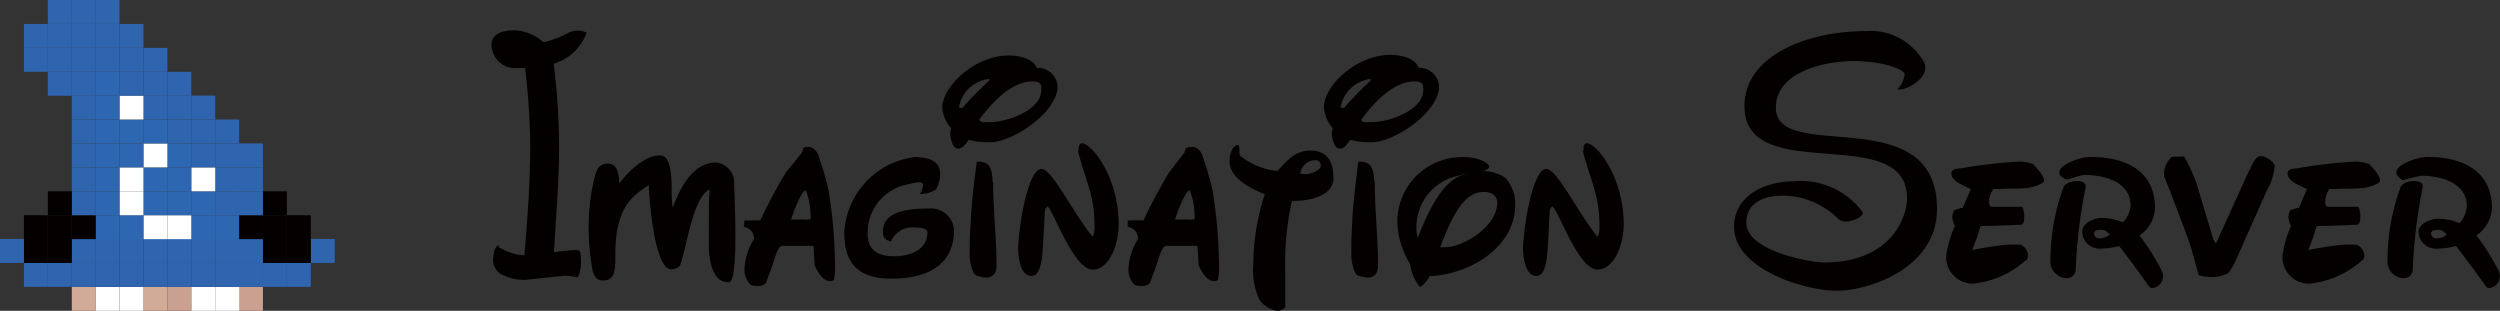 <svg xmlns="http://www.w3.org/2000/svg" viewBox="0 0 160.88 20"><rect x="0" y="0" width="160.88" height="20" fill="#333333" stroke="none"/><defs><style>.cls-1{fill:#2f64af;}.cls-2{fill:#040000;}.cls-3{fill:#caa191;}.cls-4{fill:#fff;}.cls-5{fill:#2e67b1;}.cls-6{fill:#d2aa98;}</style></defs><g id="レイヤー_2" data-name="レイヤー 2"><g id="レイヤー_1-2" data-name="レイヤー 1"><rect class="cls-1" x="20" y="15.38" width="1.54" height="1.54"/><rect class="cls-1" x="18.46" y="16.92" width="1.54" height="1.54"/><rect class="cls-2" x="18.46" y="15.38" width="1.54" height="1.54"/><rect class="cls-2" x="18.46" y="13.85" width="1.54" height="1.54"/><rect class="cls-1" x="16.92" y="16.92" width="1.54" height="1.54"/><rect class="cls-2" x="16.92" y="15.38" width="1.54" height="1.54"/><rect class="cls-2" x="16.92" y="13.85" width="1.54" height="1.54"/><rect class="cls-2" x="16.92" y="12.31" width="1.54" height="1.54"/><rect class="cls-3" x="15.38" y="18.46" width="1.54" height="1.54"/><rect class="cls-1" x="15.38" y="16.92" width="1.54" height="1.54"/><rect class="cls-1" x="15.38" y="15.38" width="1.54" height="1.54"/><rect class="cls-2" x="15.38" y="13.85" width="1.54" height="1.54"/><rect class="cls-1" x="15.38" y="12.31" width="1.54" height="1.54"/><rect class="cls-1" x="15.38" y="10.77" width="1.54" height="1.54"/><rect class="cls-1" x="15.38" y="9.23" width="1.54" height="1.54"/><rect class="cls-4" x="13.85" y="18.46" width="1.54" height="1.54"/><rect class="cls-1" x="13.85" y="16.92" width="1.54" height="1.54"/><rect class="cls-1" x="13.85" y="15.38" width="1.54" height="1.54"/><rect class="cls-5" x="13.85" y="13.85" width="1.54" height="1.54"/><rect class="cls-1" x="13.85" y="12.31" width="1.54" height="1.54"/><rect class="cls-1" x="13.85" y="10.77" width="1.54" height="1.54"/><rect class="cls-1" x="13.85" y="9.23" width="1.54" height="1.54"/><rect class="cls-1" x="13.85" y="7.69" width="1.54" height="1.54"/><rect class="cls-4" x="12.31" y="18.46" width="1.54" height="1.54"/><rect class="cls-1" x="12.31" y="16.92" width="1.54" height="1.54"/><rect class="cls-1" x="12.31" y="15.38" width="1.54" height="1.54"/><rect class="cls-5" x="12.31" y="13.85" width="1.54" height="1.54"/><rect class="cls-5" x="12.31" y="12.31" width="1.54" height="1.54"/><rect class="cls-4" x="12.31" y="10.77" width="1.54" height="1.54"/><rect class="cls-1" x="12.31" y="9.23" width="1.54" height="1.54"/><rect class="cls-1" x="12.31" y="7.69" width="1.54" height="1.54"/><rect class="cls-1" x="12.31" y="6.15" width="1.54" height="1.54"/><rect class="cls-3" x="10.77" y="18.46" width="1.54" height="1.54"/><rect class="cls-1" x="10.77" y="16.92" width="1.54" height="1.54"/><rect class="cls-1" x="10.77" y="15.38" width="1.54" height="1.54"/><rect class="cls-4" x="10.77" y="13.85" width="1.54" height="1.54"/><rect class="cls-5" x="10.77" y="12.31" width="1.54" height="1.54"/><rect class="cls-5" x="10.77" y="10.77" width="1.54" height="1.54"/><rect class="cls-5" x="10.77" y="9.23" width="1.54" height="1.54"/><rect class="cls-1" x="10.77" y="7.69" width="1.54" height="1.54"/><rect class="cls-1" x="10.77" y="6.15" width="1.54" height="1.54"/><rect class="cls-1" x="10.77" y="4.62" width="1.54" height="1.54"/><rect class="cls-6" x="9.23" y="18.46" width="1.54" height="1.54"/><rect class="cls-1" x="9.23" y="16.92" width="1.54" height="1.54"/><rect class="cls-1" x="9.23" y="15.38" width="1.54" height="1.54"/><rect class="cls-4" x="9.23" y="13.85" width="1.54" height="1.54"/><rect class="cls-5" x="9.23" y="12.31" width="1.54" height="1.54"/><rect class="cls-5" x="9.23" y="10.77" width="1.54" height="1.54"/><rect class="cls-4" x="9.23" y="9.23" width="1.54" height="1.54"/><rect class="cls-5" x="9.23" y="7.69" width="1.54" height="1.54"/><rect class="cls-1" x="9.23" y="6.15" width="1.54" height="1.54"/><rect class="cls-1" x="9.23" y="4.62" width="1.54" height="1.54"/><rect class="cls-1" x="9.23" y="3.08" width="1.54" height="1.54"/><rect class="cls-4" x="7.69" y="18.46" width="1.54" height="1.54"/><rect class="cls-1" x="7.69" y="16.92" width="1.54" height="1.54"/><rect class="cls-1" x="7.69" y="15.38" width="1.54" height="1.54"/><rect class="cls-5" x="7.69" y="13.85" width="1.54" height="1.54"/><rect class="cls-4" x="7.69" y="12.31" width="1.54" height="1.54"/><rect class="cls-4" x="7.69" y="10.77" width="1.54" height="1.54"/><rect class="cls-5" x="7.69" y="9.23" width="1.54" height="1.54"/><rect class="cls-5" x="7.69" y="7.69" width="1.54" height="1.54"/><rect class="cls-4" x="7.69" y="6.15" width="1.54" height="1.54"/><rect class="cls-1" x="7.69" y="4.62" width="1.54" height="1.54"/><rect class="cls-1" x="7.69" y="3.08" width="1.54" height="1.54"/><rect class="cls-1" x="7.69" y="1.54" width="1.54" height="1.54"/><rect class="cls-4" x="6.15" y="18.46" width="1.54" height="1.54"/><rect class="cls-1" x="6.15" y="16.92" width="1.54" height="1.54"/><rect class="cls-1" x="6.15" y="15.38" width="1.54" height="1.54"/><rect class="cls-5" x="6.15" y="13.85" width="1.54" height="1.54"/><rect class="cls-5" x="6.15" y="12.31" width="1.54" height="1.54"/><rect class="cls-5" x="6.15" y="10.77" width="1.54" height="1.54"/><rect class="cls-5" x="6.15" y="9.23" width="1.54" height="1.54"/><rect class="cls-5" x="6.15" y="7.69" width="1.54" height="1.54"/><rect class="cls-5" x="6.15" y="6.15" width="1.54" height="1.54"/><rect class="cls-5" x="6.15" y="4.62" width="1.54" height="1.54"/><rect class="cls-1" x="6.15" y="3.08" width="1.54" height="1.54"/><rect class="cls-1" x="6.15" y="1.54" width="1.54" height="1.54"/><rect class="cls-1" x="6.15" width="1.54" height="1.54"/><rect class="cls-6" x="4.62" y="18.46" width="1.54" height="1.54"/><rect class="cls-1" x="4.62" y="16.92" width="1.54" height="1.54"/><rect class="cls-1" x="4.62" y="15.38" width="1.54" height="1.54"/><rect class="cls-2" x="4.62" y="13.85" width="1.54" height="1.54"/><rect class="cls-1" x="4.62" y="12.31" width="1.54" height="1.54"/><rect class="cls-1" x="4.62" y="10.77" width="1.54" height="1.54"/><rect class="cls-1" x="4.62" y="9.23" width="1.54" height="1.54"/><rect class="cls-1" x="4.62" y="7.69" width="1.54" height="1.54"/><rect class="cls-1" x="4.62" y="6.15" width="1.54" height="1.54"/><rect class="cls-1" x="4.62" y="4.62" width="1.54" height="1.54"/><rect class="cls-1" x="4.62" y="3.08" width="1.54" height="1.54"/><rect class="cls-1" x="4.62" y="1.54" width="1.54" height="1.54"/><rect class="cls-1" x="4.62" width="1.54" height="1.54"/><rect class="cls-1" x="3.08" y="16.92" width="1.54" height="1.54"/><rect class="cls-2" x="3.08" y="15.38" width="1.54" height="1.54"/><rect class="cls-2" x="3.08" y="13.85" width="1.54" height="1.54"/><rect class="cls-2" x="3.08" y="12.31" width="1.54" height="1.54"/><rect class="cls-1" x="3.08" y="4.62" width="1.54" height="1.54"/><rect class="cls-1" x="3.08" y="3.08" width="1.54" height="1.54"/><rect class="cls-1" x="3.08" y="1.54" width="1.54" height="1.54"/><rect class="cls-1" x="3.08" width="1.54" height="1.54"/><rect class="cls-1" x="1.54" y="16.92" width="1.54" height="1.54"/><rect class="cls-2" x="1.54" y="15.38" width="1.54" height="1.54"/><rect class="cls-2" x="1.54" y="13.85" width="1.54" height="1.54"/><rect class="cls-1" x="1.54" y="3.08" width="1.54" height="1.54"/><rect class="cls-1" x="1.54" y="1.54" width="1.54" height="1.54"/><rect class="cls-1" y="15.38" width="1.54" height="1.54"/><path class="cls-2" d="M37.09,16.09a.26.26,0,0,1,.22.08,1.65,1.65,0,0,1,.07.57,2.21,2.21,0,0,1-.2,1.12,2.89,2.89,0,0,0-.87-.11l-.81.08v0l0,0-1.7.18a3.2,3.2,0,0,1-1.6-.39,1.07,1.07,0,0,1-.46-1c0-.39.13-.76.35-.85v.07c0,.11.07.11.24.19a3.25,3.25,0,0,0,1.42.4l0-.05c.2-2.4.37-4.66.37-7a44.41,44.41,0,0,0-.33-5l-.52,0a1.52,1.52,0,0,1-1.64-1.51c0-.72.72-.92,1.55-.92a3.1,3.1,0,0,1,1.8.77,6.54,6.54,0,0,0,1.61-.62,1.35,1.35,0,0,1,1.16,0,3.21,3.21,0,0,1-2.12,2,44.41,44.41,0,0,1,.35,5.27c0,2.3-.2,4.49-.33,6.87a12.39,12.39,0,0,1,1.38-.15A.34.34,0,0,1,37.09,16.09Z"/><path class="cls-2" d="M42.47,10c.59,0,.7.86.75,1.71,0,.7,0,1.36.08,1.64.29-.76,1.08-2.89,2.78-2.89a1.3,1.3,0,0,1,1.16,1.14c0,.85.33,6.54-.33,6.56-1.18.07-1.27-1.79-1.29-2.07s0-1.54,0-2.5a10,10,0,0,1,.06-1.4c-1.07.44-1.46,3.59-1.9,4.84-.06.19-.35.3-.57.3-1.13.05-1.46-4.85-1.46-5.42-1.07.7-2.17,1.46-2.15,4.52,0,.88,0,1.6-.76,1.62-.33,0-.55-.11-.7-.61a15.57,15.57,0,0,1-.26-2.75,13.6,13.6,0,0,1,.24-2.63c.19-.87.26-1.53,1-1.53s.68.94.75,1.27C40,11.58,41.25,10,42.47,10Z"/><path class="cls-2" d="M51.94,9.46h.13c.29,0,.59.37.64.68a18.4,18.4,0,0,1,.59,2,30.47,30.47,0,0,1,.43,4.66,5.36,5.36,0,0,1-.06,1.22.4.4,0,0,1-.24.07c-.42,0-.75-.46-1-1l-.08-1.27h-.7c-.77,0-1,0-1.21,0s-.11,0-.13,0c-.33.11-.48,1-.79,1.77l-.24.64a.72.72,0,0,1-.52.17c-.13,0-.26,0-.44-.06a1.4,1.4,0,0,1-.41-1.07,4.05,4.05,0,0,1,.61-1.89.75.75,0,0,0-.66-.78l.05-.42a1.37,1.37,0,0,0,.3,0h.72a32.07,32.07,0,0,1,1.64-3.08l1.05-1.29.07-.26C51.77,9.46,51.83,9.46,51.94,9.46Zm-.41,4.66a4.5,4.5,0,0,0,.63,0,4.52,4.52,0,0,0-.31-1.88c-.3.09-.78,1.36-.94,1.88A4.29,4.29,0,0,0,51.53,14.12Z"/><path class="cls-2" d="M60.14,12.24a1.71,1.71,0,0,1-.94.24,1.48,1.48,0,0,0,.2-.57c0-.09-.07-.18-.26-.18a3.39,3.39,0,0,0-.6.11A3.18,3.18,0,0,0,55.83,15c0,1,.53,1.49,1.71,1.49.52,0,2.14-.13,2.14-1.56,0-.28-.65-.3-1-.3a1.5,1.5,0,0,0-1.35.92c-.48-.16-.51-.33-.51-.68,0-1.4,2-1.45,3-1.45a1.46,1.46,0,0,1,1.57,1.43c0,2-1.46,3.08-4,3.08-2.21,0-3.06-1-3.06-3a5.18,5.18,0,0,1,4.53-4.82c1.09,0,1.64.35,1.64,1.1a2.24,2.24,0,0,1-.27,1Z"/><path class="cls-2" d="M66.83,4.36a1.3,1.3,0,0,1,1.23,1.18c0,1.69-2.89,3.61-4.33,3.61A4.79,4.79,0,0,1,62.35,9c-.24.28-.33.52-.66.56s-.5-.46-.54-.94a2.38,2.38,0,0,1,.06-.37,2.19,2.19,0,0,1-.57-1.31c0-1.44,2.17-3.37,4.25-3.37,1,0,1.72.37,1.85.85Zm-5,2.58a.16.16,0,0,0,.11,0,21.05,21.05,0,0,1,1.71-1.75v0a.13.13,0,0,0,0-.11A2.23,2.23,0,0,0,61.71,6.9.15.15,0,0,0,61.8,6.94Zm2.08,4.77c0,1.77.22,3.63.22,5.38,0,.35-.13.77-.68.77a2.22,2.22,0,0,1-.61-.13c-.29-.09-.42-.95-.44-1.16,0-1.12,0-1.14.07-2.3,0-.31.08-1.51.37-3.72,0-.11,0-.15.13-.15C63.73,10.42,63.84,10.88,63.88,11.71ZM63.2,7.86h.48c1.1,0,3.33-.74,3.33-2.08,0-.3,0-.54-.57-.54-1.27,0-2.52,1.22-3.41,2.45C63,7.73,63.14,7.86,63.2,7.86Z"/><path class="cls-2" d="M69.41,9.68c0-.18,0-.46.22-.46.61,0,2.36,2.16,2.36,5.2,0,1.34-.61,2.93-1.68,2.93-1.27,0-2.6-4.06-2.91-4.06,0,0-.11.06-.15.24s-.11,2.56-.22,3.23c-.07.31-.18,1-.66,1-.7,0-.85-1.2-.85-1.73,0-1.13.57-5.16,1.51-5.16.65,0,2,2.74,3.13,4.18.08.09.13.17.15.17s.13-.19.13-.56c0-2-.42-2.61-1-4.66l-.07-.27Z"/><path class="cls-2" d="M76.65,9.46h.13c.29,0,.59.37.64.68a20.88,20.88,0,0,1,.59,2,30.47,30.47,0,0,1,.43,4.66,5.36,5.36,0,0,1-.06,1.22.42.42,0,0,1-.24.07c-.42,0-.75-.46-1-1l-.08-1.27h-.7c-.77,0-1,0-1.21,0s-.11,0-.13,0c-.33.11-.48,1-.79,1.77l-.24.64a.74.74,0,0,1-.52.17c-.13,0-.26,0-.44-.06a1.37,1.37,0,0,1-.41-1.07,4.05,4.05,0,0,1,.61-1.89.75.75,0,0,0-.66-.78l0-.42a1.37,1.37,0,0,0,.3,0h.72a32.07,32.07,0,0,1,1.64-3.08l1-1.29.07-.26C76.47,9.46,76.54,9.46,76.65,9.46Zm-.42,4.66a4.57,4.57,0,0,0,.64,0,4.52,4.52,0,0,0-.31-1.88c-.3.09-.78,1.36-.94,1.88A4.22,4.22,0,0,0,76.23,14.12Z"/><path class="cls-2" d="M82.14,20a1.77,1.77,0,0,1-1.1-.72,4.45,4.45,0,0,1-.39-2.21,14.8,14.8,0,0,1,.74-4.57c-1.48-.59-2.27-1.29-2.27-2.15,0-.28.11-.85.44-1s.11.55.26.68A4.45,4.45,0,0,0,82.2,11c.4-.37,1-1.31,2.1-1.31.59,0,1.51.17,1.51,1.77,0,1.25-1.77,1.47-2.54,1.47h-.13a17.85,17.85,0,0,0-.43,4.44c0,.85,0,1.68,0,2.4A.69.69,0,0,1,82.14,20ZM84,11.21c.35,0,1-.26,1-.55a.34.34,0,0,0-.33-.35,1,1,0,0,0-1,.85A1.29,1.29,0,0,0,84,11.21Z"/><path class="cls-2" d="M91.39,4.36a1.29,1.29,0,0,1,1.22,1.18c0,1.69-2.89,3.61-4.33,3.61A4.84,4.84,0,0,1,86.9,9c-.24.28-.32.52-.65.56s-.51-.46-.55-.94a1.61,1.61,0,0,1,.07-.37A2.19,2.19,0,0,1,85.2,6.9c0-1.44,2.16-3.37,4.24-3.37,1,0,1.73.37,1.86.85C91.32,4.38,91.34,4.36,91.39,4.36Zm-5,2.58a.21.21,0,0,0,.11,0,20.79,20.79,0,0,1,1.7-1.75v0a.15.15,0,0,0,0-.11A2.23,2.23,0,0,0,86.27,6.9.11.11,0,0,0,86.36,6.94Zm2.08,4.77c0,1.77.21,3.63.21,5.38,0,.35-.13.77-.67.77a2.29,2.29,0,0,1-.62-.13c-.28-.09-.41-.95-.43-1.16,0-1.12,0-1.14.06-2.3,0-.31.09-1.51.37-3.72,0-.11,0-.15.13-.15C88.28,10.42,88.39,10.88,88.44,11.71Zm-.68-3.85h.48c1.09,0,3.32-.74,3.32-2.08,0-.3,0-.54-.57-.54-1.27,0-2.51,1.22-3.41,2.45C87.58,7.73,87.69,7.86,87.76,7.86Z"/><path class="cls-2" d="M89.92,14.18a4.16,4.16,0,0,1,4.2-4.07,3.28,3.28,0,0,1,1.16.18c.35.15.55.31.55.44s-.27.26-.46.28h0a2.68,2.68,0,0,1,1.49.42,2.55,2.55,0,0,1,.65,1.75c0,2.69-2.88,4.48-5.51,4.59a2,2,0,0,1-.61.7A2.69,2.69,0,0,1,90.75,17V17A5.37,5.37,0,0,1,89.92,14.18Zm4.88-3.1a7.08,7.08,0,0,0-1,.24,3.37,3.37,0,0,0-2.65,3.32,2.15,2.15,0,0,0,.09.66c.94-2.41,1.79-3.72,3-4.09A2.83,2.83,0,0,1,94.8,11.08Zm-2.12,4.83H93c1.16,0,3.35-1.33,3.35-2.87,0-.45-.35-.69-.88-.69C94.27,12.35,93.49,13.74,92.68,15.91Zm2.12-4.83a.14.14,0,0,1,.11,0A.14.14,0,0,0,94.8,11.08Z"/><path class="cls-2" d="M101.9,9.68c0-.18,0-.46.22-.46.62,0,2.37,2.16,2.37,5.2,0,1.34-.62,2.93-1.69,2.93-1.27,0-2.6-4.06-2.91-4.06,0,0-.11.06-.15.24s-.11,2.56-.22,3.23c-.06.31-.17,1-.66,1-.69,0-.85-1.2-.85-1.73,0-1.13.57-5.16,1.51-5.16.66,0,2,2.74,3.13,4.18.09.09.13.17.15.17s.13-.19.13-.56c0-2-.41-2.61-1-4.66l-.07-.27Z"/><path class="cls-2" d="M118.79,14.25a.81.81,0,0,1-.46-.13,5.09,5.09,0,0,0-3.61-1.53c-1,0-2.34.32-2.34,1.75,0,1.81,4.11,2.55,5,2.55,4.22,0,5.34-2.8,5.34-4.15,0-4.94-10.46-.7-10.46-5.91,0-3.23,4-4.83,7.81-4.83a3.94,3.94,0,0,1,3.74,2,.76.76,0,0,1,.09.35c0,.74-1.1,1.4-1.62,1.4l-.13,0a.05.05,0,0,1-.05,0s0,0,0,0a1.74,1.74,0,0,0,.46-.88.32.32,0,0,0,0-.13c-.11-.3-1.44-.81-3.28-.81s-5,.68-5,3c0,3.65,10.37-.55,10.37,6.51,0,3.9-4.51,5.27-6.43,5.27-2.14,0-6.63-1.42-6.63-4.11,0-2.1,2.12-2.93,3.81-2.93a4.93,4.93,0,0,1,4.48,2C119.9,13.94,119.27,14.25,118.79,14.25Z"/><path class="cls-2" d="M130.35,16.76A6,6,0,0,1,127,18.25a1.7,1.7,0,0,1-1.75-1.84,7,7,0,0,1,.55-1.86,2,2,0,0,1-.17-.56,1.36,1.36,0,0,1,.11-.44,2.11,2.11,0,0,1,.57-.18l.52-1.2c-.5-.24-1.25-.52-1.25-1,0-.24.2-.31.57-.33a31.2,31.2,0,0,1,3.79-.44,3.09,3.09,0,0,1,.89.15c.2.24.7.7.7,1.08,0,.21-.76.45-1.18.48-.94.06-1.16,0-1.75.06a1.83,1.83,0,0,0-.33,0,1.41,1.41,0,0,0-.26.92.2.2,0,0,0,.2.22h1.62l.3,0a1.25,1.25,0,0,1,.13.64c0,.17,0,.5-.24.52-.39,0-1.38.07-2.47.07,0,0-.09,0-.13.09a9.16,9.16,0,0,1-.52,1.46c.1,0,.94-.22,2.34-.35.21,0,.5,0,.72,0s.54.37.54.65S130.46,16.7,130.35,16.76Z"/><path class="cls-2" d="M133,17.9a1.07,1.07,0,0,1-1.05-1,13.75,13.75,0,0,1,.81-4.77c.08-.33.52-.48.89-.48s.57.11.57.37a33.82,33.82,0,0,0-.65,5.41A.56.56,0,0,1,133,17.9Zm-.48-6.8c0-.53,1.37-1,2-1,2.63,0,4.16,1.16,4.16,3.28a2.25,2.25,0,0,1-1,1.77,14.09,14.09,0,0,1,1.42,2.25.78.78,0,0,1-.57,1.14.27.27,0,0,1-.22-.09c-.06-.08-1.11-1.57-1.94-2.62a4.86,4.86,0,0,1-1.23.17A1.11,1.11,0,0,1,134,14.84c0-.42.68-.81,1.22-.81a3.45,3.45,0,0,1,1.4.28,1.85,1.85,0,0,0,.49-1.05c0-1.68-1.91-2-2.93-2-.44,0-.84.27-1.19.29C132.65,11.43,132.52,11.25,132.52,11.1Zm3.26,4c-.27-.26-.33-.31-.62-.31s-.41.11-.41.24a.34.34,0,0,0,.37.31A1,1,0,0,0,135.78,15.08Z"/><path class="cls-2" d="M140.56,10.07a15,15,0,0,1,.75,1.6l1.07,3.56a1.18,1.18,0,0,0,.22.44l2.05-4.51c.27-.52.44-1,.75-1.11,0,0,0,0,.11,0,.28,0,.87.37.87.65a3.65,3.65,0,0,1-.48,1.51l-2,4.49a3.44,3.44,0,0,1-.5.87,2.25,2.25,0,0,1-1.1.26,2.68,2.68,0,0,1-.81-.13l-.5-1.79c-.22-.7-1.38-3.74-1.73-4.57v-.16a1.48,1.48,0,0,1,.51-1.09Z"/><path class="cls-2" d="M152,16.76a6,6,0,0,1-3.36,1.49,1.69,1.69,0,0,1-1.75-1.84,6.91,6.91,0,0,1,.54-1.86,2,2,0,0,1-.17-.56,1.36,1.36,0,0,1,.11-.44,2.11,2.11,0,0,1,.57-.18l.52-1.2c-.5-.24-1.25-.52-1.25-1,0-.24.2-.31.57-.33a31.2,31.2,0,0,1,3.79-.44,3.09,3.09,0,0,1,.89.15c.2.24.7.7.7,1.08,0,.21-.76.45-1.18.48-.94.06-1.16,0-1.75.06a1.83,1.83,0,0,0-.33,0,1.41,1.41,0,0,0-.26.92.2.2,0,0,0,.2.22h1.62l.3,0a1.25,1.25,0,0,1,.13.64c0,.17,0,.5-.24.52-.39,0-1.37.07-2.47.07,0,0-.09,0-.13.09a9.16,9.16,0,0,1-.52,1.46c.11,0,.94-.22,2.34-.35.21,0,.5,0,.72,0s.55.37.55.65A.35.35,0,0,1,152,16.76Z"/><path class="cls-2" d="M154.69,17.9a1.07,1.07,0,0,1-1.05-1,13.75,13.75,0,0,1,.81-4.77c.09-.33.52-.48.89-.48s.57.11.57.37a33.82,33.82,0,0,0-.65,5.41A.56.56,0,0,1,154.69,17.9Zm-.48-6.8c0-.53,1.37-1,2-1,2.62,0,4.15,1.16,4.15,3.28a2.25,2.25,0,0,1-1,1.77,14.09,14.09,0,0,1,1.42,2.25.78.78,0,0,1-.57,1.14.27.27,0,0,1-.22-.09c-.06-.08-1.11-1.57-1.94-2.62a4.86,4.86,0,0,1-1.23.17,1.11,1.11,0,0,1-1.18-1.11c0-.42.68-.81,1.23-.81a3.53,3.53,0,0,1,1.4.28,1.89,1.89,0,0,0,.48-1.05c0-1.68-1.91-2-2.93-2a11.34,11.34,0,0,0-1.18.29C154.34,11.43,154.21,11.25,154.21,11.1Zm3.26,4c-.27-.26-.33-.31-.62-.31s-.41.11-.41.24a.34.34,0,0,0,.37.31A1,1,0,0,0,157.47,15.08Z"/></g></g></svg>